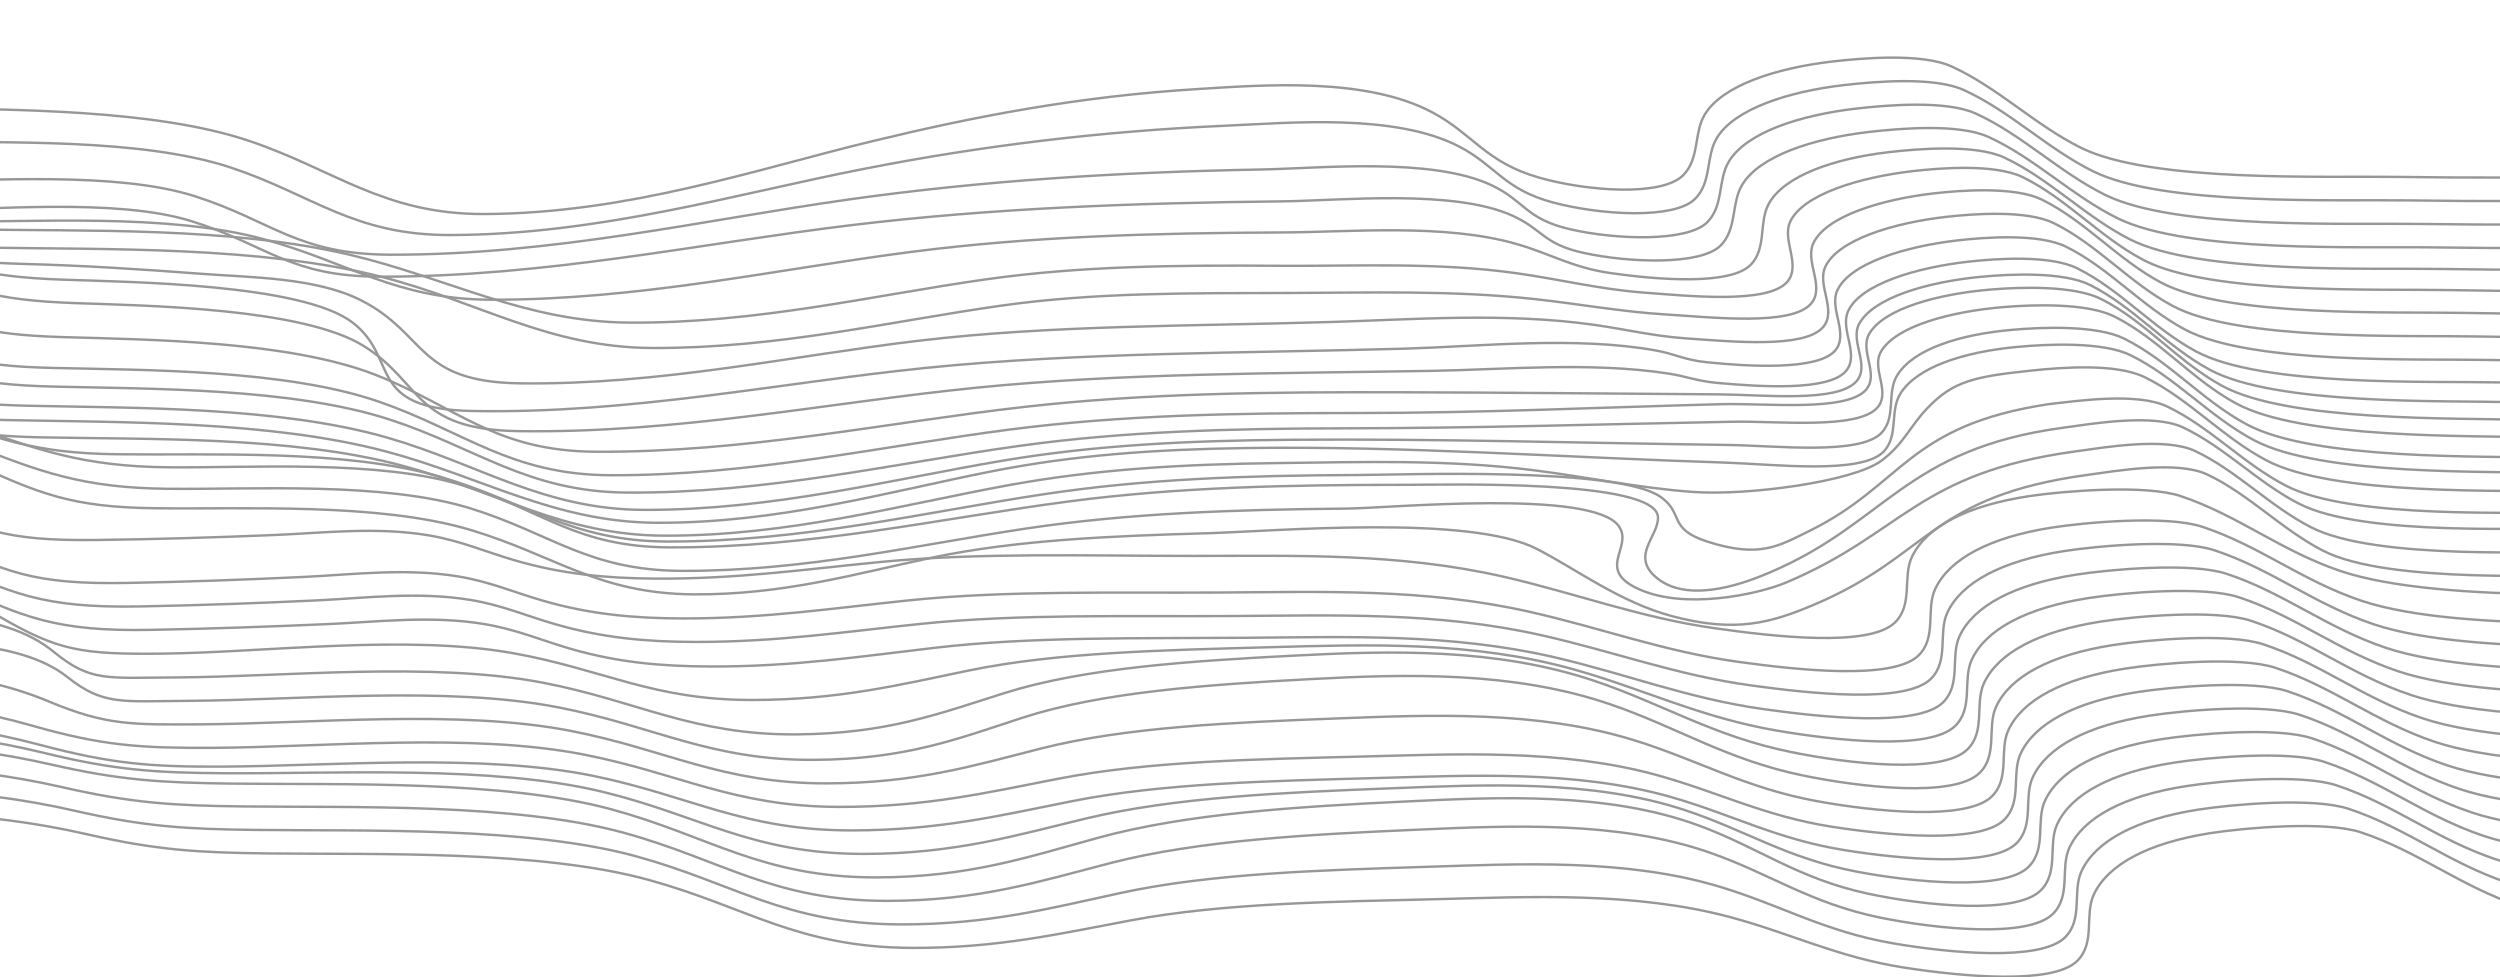 <svg width="1545" height="604" viewBox="0 0 1545 604" fill="none" xmlns="http://www.w3.org/2000/svg">
<g opacity="0.55" clip-path="url(#clip0_73_156)">
<path d="M-346.969 1.021C-280.082 -2.516 -222.79 9.223 -164.116 37.712C-120.147 59.062 -103.383 65.256 -52.214 66.539C6.82 68.012 94.703 67.199 153.756 87.005C206.537 104.693 237.034 132.466 299.13 132.27C387.952 131.986 467.098 104.654 539.325 87.196C602.379 71.947 666.311 59.597 739.813 55.045C781.337 52.474 844.285 47.475 885.529 69.622C910.519 83.042 918.136 100.354 951.278 109.801C980.618 118.162 1026.77 121.589 1040.09 108.398C1050.55 98.029 1046.58 82.109 1053.65 70.61C1064.58 52.829 1097.33 42.121 1132.12 38.056C1151.05 35.84 1187.76 32.734 1206.08 41.074C1234.68 54.095 1257.73 77.323 1286.08 91.354C1329.76 112.939 1436.31 108.638 1482.02 109.326C1568.85 110.63 1654.39 108.6 1739.4 106.543" stroke="#424242" stroke-width="1.5" stroke-miterlimit="10"/>
<path d="M-343.553 19.451C-276.416 16.476 -220.164 29.34 -162.815 58.2C-119.58 79.964 -102.804 86.475 -51.666 87.458C2.863 88.505 87.161 85.275 142.276 103.432C193.183 120.225 218.043 145.411 278.409 145.259C370.99 145.019 455.587 119.608 534.615 104.223C607.878 89.85 682.405 80.975 757.386 77.694C796.775 75.937 861.927 69.879 901.714 90.536C924.514 102.373 929.393 117.054 959.871 125.164C988.975 132.903 1034.54 135.784 1047.54 122.921C1058 112.551 1054.03 96.626 1061.1 85.133C1072.02 67.352 1104.75 56.65 1139.59 52.578C1158.52 50.395 1195.23 47.257 1213.55 55.602C1242.18 68.624 1265.2 91.851 1293.56 105.877C1337.23 127.462 1443.78 123.166 1489.49 123.854C1576.32 125.158 1661.86 123.128 1746.87 121.071" stroke="#424242" stroke-width="1.5" stroke-miterlimit="10"/>
<path d="M-342.482 40.168C-274.998 38.028 -220.101 52.393 -164.769 81.864C-123.127 104.059 -106.525 111.689 -55.823 111.88C-8.145 112.071 71.449 105.566 120.502 121.289C168.479 136.668 183.762 157.26 241.353 157.402C341.868 157.642 434.598 135.921 524.808 123.243C606.698 111.727 690.287 106.379 779.445 104.747C815.257 104.092 885.411 96.828 922.424 114.784C942.268 124.405 943.045 135.255 969.846 141.558C998.309 148.249 1042.65 149.636 1054.97 137.454C1065.43 127.085 1061.46 111.16 1068.53 99.661C1079.45 81.864 1112.21 71.172 1147 67.128C1165.93 64.945 1202.64 61.807 1220.96 70.152C1249.58 83.168 1272.6 106.401 1300.96 120.427C1344.63 142.011 1451.18 137.716 1496.89 138.404C1583.72 139.708 1669.26 137.678 1754.28 135.621" stroke="#424242" stroke-width="1.5" stroke-miterlimit="10"/>
<path d="M-337.193 56.791C-269.547 54.99 -215.291 70.01 -160.7 99.661C-119.512 122.037 -102.736 129.825 -52.089 129.907C-6.633 129.983 71.487 122.026 118.474 136.723C165.1 151.311 178.678 170.931 234.887 170.991C337.257 171.095 432.687 150.427 526.338 139.119C612.479 128.717 700.274 125.409 792.812 124.433C827.596 124.056 898.528 116.65 934.975 133.41C953.543 141.946 953.73 150.798 978.533 156.261C1006.91 162.51 1050.97 163.956 1063.22 151.857C1073.69 141.487 1069.71 125.568 1076.75 114.069C1087.61 96.31 1120.26 85.607 1155 81.541C1173.89 79.359 1210.52 76.248 1228.81 84.587C1257.36 97.614 1280.31 120.847 1308.66 134.884C1352.27 156.474 1458.79 152.19 1504.44 152.894C1591.22 154.204 1676.71 152.179 1761.68 150.127" stroke="#424242" stroke-width="1.5" stroke-miterlimit="10"/>
<path d="M-325.047 66.692C-258.103 64.236 -203.039 78.076 -147.172 107.296C-104.64 129.541 -87.963 136.45 -36.937 136.941C20.511 137.487 102.849 131.593 162.418 147.665C215.137 161.882 244.557 185.072 303.243 185.224C395.245 185.47 480.166 166.308 563.705 155.595C637.693 146.11 712.601 143.982 792.7 143.649C834.323 143.474 892.524 137.956 937.065 150.744C958.702 156.954 971.501 165.348 995.477 168.792C1024.46 172.95 1069.76 176.514 1082.12 163.471C1091.84 153.216 1086.86 137.427 1093.06 126.037C1102.6 108.524 1133.61 97.963 1167.2 94.034C1185.57 91.884 1220.91 89.067 1238.61 97.363C1266.57 110.461 1288.52 133.809 1316.31 147.927C1358.83 169.539 1464.24 165.479 1508.96 166.227C1594.52 167.651 1678.84 165.719 1762.57 163.771" stroke="#424242" stroke-width="1.5" stroke-miterlimit="10"/>
<path d="M-311.63 75.222C-245.552 71.947 -189.504 84.276 -132.007 112.879C-87.882 134.857 -71.137 140.805 -19.688 141.749C51.91 143.076 142.388 139.97 216.5 157.533C277.152 171.908 324.575 198.879 388.563 199.37C467.385 199.976 538.908 182.605 609.405 172.628C668.091 164.344 726.248 163.814 790.578 164.256C838.219 164.584 887.794 161.844 937.794 168.934C964.059 172.661 988.732 178.757 1015.12 180.76C1044.18 182.943 1092.4 188.019 1104.49 174.211C1113.37 164.065 1101.1 148.446 1106.27 137.176C1114.16 119.963 1149.58 109.566 1181.76 105.79C1199.42 103.721 1233.12 101.216 1250.08 109.501C1277.12 122.752 1297.46 146.263 1324.41 160.551C1365.4 182.255 1469.4 178.452 1512.78 179.27C1596.79 180.853 1679.55 179.036 1761.75 177.213" stroke="#424242" stroke-width="1.5" stroke-miterlimit="10"/>
<path d="M-301.488 87.867C-235.484 84.259 -178.465 95.791 -120.109 124.307C-75.791 145.968 -59.438 152.141 -8.101 153.036C64.623 154.296 160.831 151.944 235.827 171.106C296.025 186.48 338.713 214.854 403.41 215.066C480.266 215.317 549.406 198.759 618.266 188.957C676.137 180.722 734.294 181.186 797.478 181.049C846.768 180.946 897.215 179.248 948.776 184.87C975.783 187.822 1002.22 192.669 1029.12 194.311C1058.28 196.101 1106.99 201.668 1119.19 187.702C1128.01 177.6 1115.57 161.997 1120.47 150.744C1127.94 133.656 1162.72 123.292 1194.52 119.57C1212 117.529 1245.2 115.149 1261.93 123.39C1288.75 136.636 1308.6 160.223 1335.36 174.533C1375.94 196.265 1479.73 192.543 1522.84 193.383C1606.57 195.021 1689.06 193.236 1770.98 191.452" stroke="#424242" stroke-width="1.5" stroke-miterlimit="10"/>
<path d="M-284.251 99.617C-217.482 95.649 -158.603 106.45 -97.988 134.687C-53.365 155.475 -36.203 161.79 14.499 163.105C50.591 164.038 87.23 166.379 123.962 169.174C154.615 171.52 195.286 171.417 223.176 185.612C264.209 206.493 256.947 236.111 321.7 236.913C408.45 237.955 488.915 219.929 567.925 210.553C649.292 200.899 736.21 201.592 822.494 198.994C872.841 197.482 930.382 193.023 984.905 200.713C1004.39 203.442 1021.88 207.726 1041.53 209.085C1069.71 211.028 1114.93 215.596 1126.59 202.247C1135.42 192.145 1122.97 176.541 1127.87 165.288C1135.34 148.2 1170.12 137.836 1201.92 134.114C1219.4 132.068 1252.6 129.688 1269.33 137.935C1296.15 151.18 1316 174.768 1342.76 189.083C1383.34 210.815 1487.16 207.093 1530.23 207.933C1613.97 209.571 1696.45 207.786 1778.39 205.996" stroke="#424242" stroke-width="1.5" stroke-miterlimit="10"/>
<path d="M-266.224 111.176C-198.571 106.81 -137.713 116.868 -74.647 144.757C-29.8 164.584 -11.642 170.986 38.332 172.819C79.072 174.315 186.357 175.226 217.875 199.316C246.984 221.561 225.342 252.696 291.626 253.995C389.322 255.905 482.189 236.493 572.15 227.362C667.493 217.691 768.35 218.303 868.286 215.47C913.407 214.188 973.667 207.579 1023.45 216.627C1035.12 218.745 1040.88 222.412 1054.57 223.837C1081.26 226.62 1123.41 228.929 1134.04 216.742C1142.87 206.64 1130.42 191.037 1135.33 179.783C1142.79 162.696 1177.58 152.332 1209.38 148.61C1226.85 146.568 1260.05 144.189 1276.79 152.457C1303.61 165.703 1323.46 189.29 1350.22 203.6C1390.8 225.332 1494.62 221.61 1537.7 222.45C1621.43 224.088 1703.92 222.303 1785.85 220.513" stroke="#424242" stroke-width="1.5" stroke-miterlimit="10"/>
<path d="M-258.638 125.65C-190.998 121.284 -130.097 131.32 -67.055 159.235C-22.021 179.172 -4.094 185.492 46.111 187.309C90.565 188.914 186.923 190.267 224.763 213.806C261.259 236.515 255.254 265.456 320.263 266.444C418.705 267.939 511.84 248.816 602.772 239.658C693.865 230.49 788.829 230.839 884.789 229.196C929.181 228.432 983.014 223.482 1030.92 230.833C1041.75 232.471 1048.79 235.505 1061.05 236.618C1087.94 239.058 1129.96 241.814 1140.7 229.414C1149.47 219.318 1137.07 203.797 1142.02 192.57C1149.52 175.559 1184.44 165.343 1216.23 161.741C1233.8 159.743 1266.97 157.511 1283.72 165.817C1310.61 179.145 1330.43 202.831 1357.24 217.228C1397.87 239.058 1501.6 235.44 1544.81 236.329C1628.57 238.037 1711.08 236.329 1793.04 234.605" stroke="#424242" stroke-width="1.5" stroke-miterlimit="10"/>
<path d="M-259.26 144.833C-192.479 140.849 -133.482 151.595 -72.823 179.854C-28.468 200.517 -11.511 206.858 38.898 208.332C93.496 209.925 179.014 210.815 232.286 231.728C282.615 251.49 305.415 278.789 368.183 279.171C460.901 279.717 547.16 261.232 632.279 251.55C708.295 242.9 785.201 242.207 866.78 242.431C931.789 242.605 996.934 243.26 1062.05 243.713C1089.66 243.91 1135.15 249.034 1147.15 235.794C1156.02 226.014 1143.14 210.935 1148.94 200.184C1157.83 183.735 1191.6 174.244 1223.81 171.1C1241.76 169.354 1274.97 167.744 1291.68 176.143C1318.81 189.787 1338.46 213.762 1365.54 228.454C1406.23 250.524 1509.91 247.457 1553.46 248.543C1637.35 250.639 1720 249.247 1802.1 247.855" stroke="#424242" stroke-width="1.5" stroke-miterlimit="10"/>
<path d="M-259.883 162.128C-193.86 158.521 -136.805 170.025 -78.405 198.546C-34.784 219.831 -18.456 226.156 32.078 227.368C89.8 228.759 176.581 228.279 234.315 248.287C286.984 266.542 315.29 293.497 377.436 293.694C465.045 293.972 545.554 275.525 625.098 265.314C694.207 256.451 763.746 255.234 838.635 255.245C915.23 255.245 988.328 251.785 1063.51 249.787C1091.44 249.045 1140.45 254.607 1152.93 241.159C1161.76 231.641 1149.12 216.917 1155.08 206.476C1164.27 190.387 1198.55 181.584 1230.53 178.91C1248.88 177.376 1281.96 176.329 1298.76 184.913C1326.19 198.901 1345.65 223.296 1373.04 238.337C1413.9 260.768 1517.32 258.203 1561.4 259.486C1645.4 261.941 1728.17 260.861 1810.4 259.775" stroke="#424242" stroke-width="1.5" stroke-miterlimit="10"/>
<path d="M-255.421 173.3C-190.046 169.774 -134.571 181.639 -77.453 210.062C-34.305 231.526 -17.672 237.661 32.639 238.905C92.774 240.39 180.172 239.571 240.78 259.262C294.227 276.628 325.894 303.981 387.405 304.407C473.551 304.996 552.212 286.397 629.467 275.618C694.705 266.537 760.143 264.823 831.442 264.703C912.119 264.594 990.848 262.132 1070.67 260.637C1098.67 260.091 1147.58 265.576 1160.04 252.096C1168.88 242.529 1156.31 227.804 1162.41 217.337C1171.79 201.215 1206.31 192.417 1238.44 189.749C1256.87 188.215 1290.13 187.151 1307 195.752C1334.52 209.74 1354.11 234.13 1381.59 249.171C1422.59 271.612 1526.08 269.025 1570.27 270.313C1654.36 272.758 1737.26 271.672 1819.58 270.581" stroke="#424242" stroke-width="1.5" stroke-miterlimit="10"/>
<path d="M-260.829 184.711C-197.277 181.262 -144.614 193.444 -90.732 221.823C-48.63 244.008 -33.216 249.629 17.144 250.748C82.818 252.222 172.512 251.179 239.505 270.499C296.206 286.872 335.8 314.989 398.388 315.109C478.306 315.262 549.941 296.401 619.915 284.65C677.045 275.061 733.877 272.3 797.597 271.787C886.967 271.045 977.594 273.79 1067.84 274.98C1097.43 275.373 1149.61 281.529 1162.81 267.459C1171.95 257.739 1165.92 242.807 1172.34 232.176C1182.18 215.803 1210.88 206.711 1243.51 203.824C1262 202.187 1295.82 200.811 1312.9 209.347C1340.59 223.176 1360.82 247.375 1388.42 262.247C1429.83 284.547 1533.64 281.687 1578.01 282.877C1662.4 285.142 1745.59 283.903 1828.21 282.658" stroke="#424242" stroke-width="1.5" stroke-miterlimit="10"/>
<path d="M-265.72 193.231C-203.568 189.847 -153.338 202.323 -102.064 230.599C-60.888 253.302 -46.06 258.541 4.251 259.606C74.38 261.09 166.04 259.9 238.061 278.871C297.257 294.458 342.602 322.892 406.191 323.077C481.66 323.306 548.304 304.041 612.41 291.369C662.988 281.37 712.639 277.725 770.341 276.884C867.664 275.509 966.486 282.702 1065.54 285.867C1096.11 286.844 1150.4 293.508 1164.14 279.035C1173.48 269.211 1167.74 254.115 1174.37 243.364C1184.57 226.817 1213.62 217.457 1246.66 214.384C1265.2 212.66 1299.46 211.028 1316.72 219.536C1344.54 233.24 1365.26 257.297 1392.96 272.038C1434.69 294.228 1538.75 291.139 1583.27 292.264C1667.9 294.381 1751.28 293.022 1834.15 291.652" stroke="#424242" stroke-width="1.5" stroke-miterlimit="10"/>
<path d="M-259.765 203.284C-195.236 200.129 -141.148 213.533 -85.53 241.301C-42.133 262.968 -25.699 269.227 24.978 270.275C91.604 271.651 180.669 269.44 249.112 287.92C306.66 303.463 347.698 330.805 410.28 331.034C487.546 331.34 556.58 312.026 623.157 299.872C676.908 290.048 730.031 286.866 790.615 286.168C841.703 285.578 894.185 283.805 948.092 290.643C981.19 294.84 1013.47 301.689 1046.5 304.036C1079.38 306.372 1145.08 297.929 1162.86 284.612C1176.5 274.396 1180.28 263.535 1191.18 252.172C1207.17 235.521 1219.8 232.754 1255.9 228.967C1274.12 227.051 1307.61 224.443 1325.26 233.027C1352.69 246.377 1373.39 270.139 1400.69 284.53C1442.16 306.421 1546.23 302.802 1590.18 303.703C1674.56 305.438 1757.68 303.752 1840.26 302.066" stroke="#424242" stroke-width="1.5" stroke-miterlimit="10"/>
<path d="M-250.935 212.414C-180.432 209.729 -115.735 224.459 -50.727 251.708C-3.397 271.558 21.195 280.061 72.6 280.737C129.917 281.49 213.326 277.397 272.304 294.725C324.519 310.066 353.243 334.494 412.19 334.664C496.003 334.904 571.758 316.408 646.367 305.236C708.401 295.958 770.466 293.825 838.729 293.563C867.104 293.453 1000.09 288.367 1026.38 307.174C1040.92 317.543 1030.42 326.783 1055.31 334.762C1087.38 345.038 1099.05 337.529 1117.94 328.251C1176.43 299.5 1178.3 263.153 1265.81 249.793C1284.03 247.741 1320.72 242.338 1339.4 251.266C1365.78 263.868 1386.33 286.511 1412.62 300.128C1453.23 321.167 1557.55 316.299 1599.92 316.714C1683.64 317.532 1766.04 315.076 1847.91 312.593" stroke="#424242" stroke-width="1.5" stroke-miterlimit="10"/>
<path d="M-244.83 219.514C-169.654 217.211 -98.405 233.115 -26.944 259.78C22.751 278.336 51.674 288.274 103.944 288.793C154.746 289.295 234.726 283.821 286.94 300.254C336.161 315.769 356.192 338.096 414.019 338.276C501.504 338.549 581.521 320.266 660.729 309.87C728.556 300.958 796.806 299.615 870.508 299.615C893.743 299.615 1023.26 296.122 1024.62 319.475C1025.32 331.394 1006.77 343.734 1024.43 357.596C1045.31 373.969 1081.95 358.748 1093.35 353.929C1165.64 323.426 1176.96 277.643 1274.85 264.354C1292.27 261.991 1330.51 255.392 1349.04 264.114C1374.74 276.208 1395.23 298.207 1420.85 311.316C1460.94 331.831 1565.33 326.095 1606.71 326.199C1689.99 326.401 1771.9 323.432 1853.32 320.436" stroke="#424242" stroke-width="1.5" stroke-miterlimit="10"/>
<path d="M-231.358 232.667C-158.323 230.271 -90.44 245.454 -22.382 272.878C25.825 292.34 51.873 301.509 103.676 302.076C156.015 302.622 237.202 297.492 290.979 314.247C341.021 329.834 363.417 352.592 421.536 352.799C497.994 353.066 566.039 336.852 634.028 326.646C697.2 317.167 762.457 314.918 831.909 314.318C858.803 314.088 984.582 301.962 1000.54 325.337C1009.25 338.053 986.853 351.2 1010.96 363.223C1039.78 377.609 1086.61 367.234 1103.75 360.025C1176.26 329.517 1184.71 292.351 1282.67 278.958C1300.05 276.584 1337.95 269.98 1356.49 278.696C1382.18 290.774 1402.68 312.79 1428.28 325.888C1468.38 346.403 1572.75 340.656 1614.14 340.749C1697.4 340.945 1779.3 337.965 1860.72 334.964" stroke="#424242" stroke-width="1.5" stroke-miterlimit="10"/>
<path d="M-211.968 244.374C-142.953 241.907 -81.479 256.015 -20.229 284.623C24.574 305.553 44.654 313.412 95.438 314.094C151.149 314.869 233.855 310.399 291.109 327.591C342.969 343.166 369.608 366.94 428.748 367.311C484.784 367.66 529.263 354.393 576.082 344.596C628.104 333.714 686.186 331.258 745.669 329.555C787.535 328.355 907.894 317.745 949.654 339.171C974.545 351.926 1000.98 372.141 1033.45 380.824C1072.72 391.319 1094.66 384.808 1120.63 373.876C1193.15 343.368 1192.19 306.83 1290.16 293.464C1307.55 291.09 1345.44 284.487 1363.98 293.197C1389.67 305.275 1410.17 327.29 1435.77 340.389C1475.87 360.904 1580.25 355.157 1621.63 355.255C1704.89 355.446 1786.8 352.472 1868.21 349.47" stroke="#424242" stroke-width="1.5" stroke-miterlimit="10"/>
<path d="M-254.195 263.055C-176.935 262.127 -115.243 274.734 -56.937 305.204C-14.131 327.58 2.583 334.396 59.52 333.714C96.533 333.266 133.116 332.131 169.475 330.641C199.443 329.419 232.61 325.375 265.136 330.881C284.663 334.194 299.908 340.951 317.705 346.163C347.02 354.758 374.163 357.373 404.729 357.585C455.263 357.94 498.013 351.762 544.484 347.271C605.298 341.387 672.745 343.559 737.386 343.559C800.739 343.559 864.185 341.54 929.355 356.45C973.785 366.618 1012.88 381.593 1059.6 388.235C1095.73 393.376 1155.03 400.242 1170.98 384.791C1182.5 373.636 1175.62 356.499 1181.62 344.045C1190.56 325.489 1215.74 312.331 1254.31 306.573C1275.42 303.424 1325.8 299.271 1347.72 306.612C1383.27 318.526 1409.14 340.23 1446.22 352.815C1508.72 374.024 1647.43 366.148 1711.21 365.837C1827.96 365.291 1943.26 361.602 2058.09 357.875" stroke="#424242" stroke-width="1.5" stroke-miterlimit="10"/>
<path d="M-244.948 289.338C-166.057 287.876 -103.022 301.405 -42.058 331.58C2.595 353.683 20.678 361.302 78.356 360.26C115.219 359.594 151.641 358.24 187.832 356.537C217.663 355.135 250.681 350.883 283.101 356.221C302.578 359.425 317.823 366.115 335.601 371.246C364.848 379.699 391.935 382.161 422.376 382.199C472.712 382.259 515.225 375.814 561.465 371.038C621.968 364.784 689.154 366.563 753.54 366.186C816.632 365.815 879.798 363.419 944.844 377.997C989.186 387.935 1028.26 402.725 1074.85 409.105C1110.89 414.049 1170.02 420.566 1185.73 404.995C1197.09 393.742 1190.09 376.616 1195.92 364.063C1204.63 345.399 1229.6 332.055 1267.95 326.057C1288.94 322.782 1339.07 318.313 1360.97 325.549C1396.5 337.289 1422.46 358.906 1459.52 371.317C1521.96 392.219 1660.03 383.509 1723.55 382.827C1839.81 381.577 1954.61 377.222 2068.91 372.812" stroke="#424242" stroke-width="1.5" stroke-miterlimit="10"/>
<path d="M-250.549 301.421C-169.318 299.839 -103.974 314.94 -39.992 345.082C6.765 367.114 26.982 375.841 85.911 374.782C122.768 374.116 159.189 372.763 195.386 371.06C225.211 369.657 258.235 365.406 290.649 370.744C310.126 373.947 325.378 380.638 343.156 385.768C372.433 394.222 399.489 396.683 429.931 396.722C480.26 396.782 522.773 390.336 569.014 385.555C629.516 379.301 696.709 381.086 761.088 380.709C824.186 380.338 887.346 377.942 952.398 392.519C996.741 402.457 1035.82 417.247 1082.4 423.627C1118.44 428.572 1177.57 435.088 1193.28 419.518C1204.64 408.264 1197.63 391.111 1203.47 378.586C1212.18 359.921 1237.15 346.577 1275.5 340.58C1296.49 337.305 1346.62 332.835 1368.52 340.072C1404.05 351.811 1430.02 373.429 1467.07 385.839C1529.51 406.742 1667.59 398.031 1731.1 397.349C1847.36 396.099 1962.16 391.744 2076.46 387.335" stroke="#424242" stroke-width="1.5" stroke-miterlimit="10"/>
<path d="M-240.449 316.981C-160.389 315.371 -94.727 330.019 -31.772 359.921C14.369 381.828 34.885 390.347 93.303 389.256C130.278 388.579 166.805 387.264 203.164 385.665C233.363 384.338 266.704 380.207 299.448 385.697C319.18 388.972 334.662 395.772 352.695 400.978C382.097 409.47 408.78 411.795 439.339 411.894C490.247 412.057 531.982 405.65 578.105 400.291C637.842 393.343 705.01 394.615 769.228 394.156C832.008 393.709 895.902 391.209 960.531 406.163C1004.74 416.412 1043.19 431.694 1089.89 438.243C1125.93 443.291 1185.09 449.611 1200.81 434.068C1212.18 422.809 1205.17 405.661 1211.01 393.136C1219.72 374.476 1244.68 361.127 1283.03 355.129C1304.03 351.855 1354.16 347.385 1376.06 354.622C1411.59 366.361 1437.55 387.984 1474.6 400.389C1537.05 421.292 1675.12 412.581 1738.64 411.899C1854.89 410.649 1969.69 406.294 2084 401.884" stroke="#424242" stroke-width="1.5" stroke-miterlimit="10"/>
<path d="M-175.435 347.32C-108.734 346.283 -49.737 352.412 -0.522 380.966C35.874 402.081 49.993 404.57 101.281 403.931C164.13 403.145 251.608 391.924 317.089 403.664C373.354 413.76 403.086 432.692 465.07 432.589C518.199 432.512 555.237 423.365 598.857 414.35C653.741 403.003 720.535 401.797 783.845 400.007C845.449 398.261 909.916 396.094 972.783 413.749C1016.01 425.892 1051.09 443.52 1098.23 451.543C1133.99 457.628 1192.61 464.144 1208.37 448.558C1219.74 437.304 1212.73 420.151 1218.57 407.626C1227.28 388.961 1252.24 375.617 1290.59 369.614C1311.59 366.339 1361.72 361.875 1383.62 369.112C1419.14 380.851 1445.11 402.468 1482.16 414.879C1544.61 435.781 1682.68 427.066 1746.2 426.383C1862.45 425.139 1977.25 420.779 2091.56 416.374" stroke="#424242" stroke-width="1.5" stroke-miterlimit="10"/>
<path d="M-105.492 379.012C-54.423 378.433 1.158 376.67 32.931 402.621C56.048 421.504 65.208 418.879 109.364 418.639C175.573 418.274 267.003 408.717 335.539 421.914C394.032 433.173 428.02 454.343 492.388 453.857C548.224 453.437 580.482 441.015 620.736 428.321C670.343 412.674 736.086 408.505 799.165 405.203C859.786 402.026 924.657 400.351 985.453 420.811C1027.56 435.001 1058.99 454.998 1106.72 464.734C1142.06 471.943 1200.1 478.765 1215.9 463.097C1227.27 451.843 1220.26 434.717 1226.1 422.165C1234.81 403.5 1259.78 390.156 1298.13 384.158C1319.12 380.884 1369.25 376.414 1391.15 383.651C1426.68 395.39 1452.64 417.007 1489.7 429.418C1552.14 450.32 1690.21 441.61 1753.73 440.928C1869.99 439.678 1984.78 435.323 2099.09 430.913" stroke="#424242" stroke-width="1.5" stroke-miterlimit="10"/>
<path d="M-94.851 396.967C-47.677 396.421 10.934 394.08 41.587 418.377C63.92 436.087 75.127 433.358 116.763 433.113C183.681 432.72 276.063 423.671 345.303 437.189C404.287 448.694 438.642 470.055 503.452 469.586C559.773 469.182 591.502 456.722 631.595 443.651C680.754 427.639 746.422 423.093 809.6 419.703C869.662 416.483 935.298 414.726 995.403 435.339C1036.8 449.529 1067.03 469.526 1114.26 479.251C1149.56 486.526 1207.67 493.255 1223.44 477.614C1234.81 466.355 1227.79 449.234 1233.63 436.682C1242.34 418.017 1267.31 404.679 1305.66 398.675C1326.65 395.401 1376.79 390.931 1398.69 398.168C1434.21 409.907 1460.18 431.53 1497.24 443.935C1559.68 464.837 1697.75 456.127 1761.27 455.445C1877.52 454.195 1992.32 449.84 2106.63 445.43" stroke="#424242" stroke-width="1.5" stroke-miterlimit="10"/>
<path d="M-132.841 413.002C-76.874 412.347 -19.682 412.625 30.224 433.527C65.693 448.394 81.642 447.886 124.298 447.635C191.223 447.242 283.599 438.199 352.844 451.712C412.072 463.271 445.929 484.266 511.006 484.125C565.765 484.01 600.674 473.46 643.113 462.633C695.806 449.185 762.433 446.473 825.885 444.011C884.378 441.741 950.102 439.001 1009.67 457.388C1049.24 469.602 1078.74 487.093 1123.02 495.149C1158.26 501.551 1215.57 507.434 1230.99 492.153C1242.35 480.899 1235.34 463.773 1241.18 451.221C1249.89 432.556 1274.86 419.212 1313.21 413.214C1334.2 409.94 1384.34 405.47 1406.24 412.707C1441.76 424.446 1467.73 446.063 1504.78 458.474C1567.22 479.376 1705.3 470.661 1768.81 469.984C1885.07 468.734 1999.87 464.374 2114.17 459.969" stroke="#424242" stroke-width="1.5" stroke-miterlimit="10"/>
<path d="M-167.215 428.916C-103.495 428.152 -41.722 430.875 20.479 448.628C63.341 460.864 87.018 462.425 131.865 462.163C198.784 461.77 291.165 452.722 360.405 466.24C419.825 477.832 453.322 498.543 518.579 498.663C571.938 498.756 609.952 489.849 654.295 481.199C710.299 470.284 777.566 469.193 841.523 467.555C898.945 466.082 964.258 462.687 1023.45 478.869C1061.25 489.195 1090.24 504.334 1131.66 510.856C1166.8 516.39 1223.39 521.689 1238.55 506.664C1249.92 495.411 1242.91 478.285 1248.75 465.732C1257.46 447.068 1282.42 433.724 1320.77 427.726C1341.77 424.451 1391.9 419.982 1413.8 427.218C1449.32 438.958 1475.29 460.581 1512.34 472.986C1574.77 493.91 1712.84 485.178 1776.36 484.512C1892.61 483.262 2007.41 478.907 2121.72 474.497" stroke="#424242" stroke-width="1.5" stroke-miterlimit="10"/>
<path d="M-165.068 441.872C-100.975 440.857 -38.412 443.558 25.084 460.428C68.643 471.992 92.911 474.017 137.87 473.766C204.577 473.39 298.483 465.345 367.343 479.638C427.261 492.082 459.737 513.202 526.096 513.192C579.841 513.192 617.768 504.061 662.248 495.182C718.438 483.939 786.079 482.629 850.539 480.834C907.688 479.267 973.443 475.78 1032.21 492.436C1069.68 503.051 1097.72 518.524 1139.14 525.258C1174.25 530.961 1230.92 536.25 1246.08 521.231C1257.44 509.972 1250.43 492.851 1256.27 480.299C1264.98 461.639 1289.95 448.296 1328.3 442.292C1349.29 439.018 1399.42 434.548 1421.32 441.785C1456.85 453.524 1482.81 475.147 1519.87 487.552C1582.31 508.46 1720.39 499.744 1783.9 499.062C1900.16 497.818 2014.96 493.457 2129.26 489.047" stroke="#424242" stroke-width="1.5" stroke-miterlimit="10"/>
<path d="M-160.88 449.933C-97.932 448.203 -35.985 449.835 27.667 465.4C70.889 475.965 95.83 477.624 140.004 477.87C207.141 478.23 304.351 472.816 372.371 489.331C432.644 503.952 464.79 527.73 533.638 527.709C589.43 527.709 626.803 516.537 670.723 505.933C725.999 492.578 794.423 489.718 860.097 487.153C917.172 484.927 983.605 481.598 1041.31 500.661C1078.59 512.979 1104.34 530.432 1146.98 538.586C1181.86 545.255 1238.38 550.843 1253.62 535.742C1264.99 524.483 1257.98 507.363 1263.82 494.81C1272.53 476.146 1297.49 462.802 1335.84 456.804C1356.84 453.529 1406.97 449.06 1428.87 456.296C1464.39 468.036 1490.36 489.658 1527.42 502.063C1589.86 522.966 1727.93 514.256 1791.45 513.574C1907.7 512.329 2022.5 507.969 2136.81 503.559" stroke="#424242" stroke-width="1.5" stroke-miterlimit="10"/>
<path d="M-155.927 459.473C-94.036 457.181 -32.301 457.835 31.313 472.418C74.212 482.242 99.762 483.732 143.321 484.266C210.899 485.096 310.754 481.952 378.021 500.208C438.288 516.581 470.446 542.231 541.173 542.231C598.702 542.231 635.44 529.581 678.937 517.672C733.559 502.713 802.407 498.472 869.207 495.296C926.313 492.567 993.412 489.326 1050.06 510.239C1087.15 523.932 1111.04 543.028 1154.7 552.35C1189.36 559.739 1245.85 565.448 1261.16 550.276C1272.52 539.022 1265.52 521.869 1271.35 509.344C1280.06 490.679 1305.03 477.335 1343.38 471.337C1364.38 468.063 1414.51 463.593 1436.4 470.83C1471.93 482.569 1497.9 504.192 1534.95 516.597C1597.4 537.5 1735.46 528.789 1798.99 528.107C1915.24 526.857 2030.04 522.502 2144.34 518.092" stroke="#424242" stroke-width="1.5" stroke-miterlimit="10"/>
<path d="M-148.497 473.782C-86.706 471.447 -24.959 471.954 38.631 486.515C81.567 496.339 107.043 497.883 150.639 498.38C218.198 499.144 318.315 496.257 385.513 514.654C445.873 531.18 477.752 556.847 548.703 556.737C605.366 556.65 642.466 544.682 686.174 533.39C741.12 519.2 809.768 515.653 876.009 512.744C933.151 510.234 999.784 506.992 1057.02 527.048C1094.2 540.081 1119.02 558.358 1162.18 567.129C1196.94 574.196 1253.41 579.927 1268.7 564.776C1280.06 553.523 1273.06 536.397 1278.9 523.845C1287.61 505.185 1312.58 491.842 1350.93 485.838C1371.92 482.564 1422.05 478.094 1443.95 485.336C1479.48 497.075 1505.44 518.693 1542.5 531.098C1604.94 552.006 1743.01 543.29 1806.53 542.608C1922.79 541.363 2037.58 537.003 2151.89 532.599" stroke="#424242" stroke-width="1.5" stroke-miterlimit="10"/>
<path d="M-140.949 488.311C-79.164 485.975 -17.417 486.482 46.173 501.038C89.109 510.861 114.585 512.411 158.181 512.902C225.74 513.666 325.857 510.779 393.055 529.177C453.739 545.79 484.989 571.053 556.245 571.277C610.817 571.451 648.583 561.36 692.751 551.809C748.606 539.737 816.532 537.778 881.472 535.71C938.522 533.892 1004.68 530.438 1062.96 548.044C1100.38 559.341 1127.49 575.615 1169.37 582.89C1204.4 588.975 1261.01 594.351 1276.19 579.299C1287.56 568.046 1280.55 550.892 1286.39 538.367C1295.1 519.702 1320.06 506.359 1358.41 500.361C1379.41 497.086 1429.55 492.617 1451.44 499.853C1486.97 511.593 1512.94 533.21 1549.99 545.615C1612.43 566.523 1750.5 557.807 1814.02 557.125C1930.28 555.881 2045.07 551.52 2159.38 547.116" stroke="#424242" stroke-width="1.5" stroke-miterlimit="10"/>
<path d="M-133.413 502.833C-71.622 500.497 -9.875 501.005 53.715 515.56C96.651 525.384 122.127 526.934 165.723 527.425C233.282 528.189 333.399 525.302 400.597 543.699C461.33 560.329 492.487 585.537 563.786 585.799C616.741 585.996 655.396 576.903 699.733 568.619C756.235 558.058 823.614 557.283 887.657 555.69C945.099 554.265 1010.12 550.903 1069.45 566.834C1106.93 576.892 1135.85 591.633 1176.79 597.975C1211.94 603.432 1268.58 608.857 1283.75 593.822C1295.11 582.568 1288.1 565.442 1293.94 552.89C1302.65 534.225 1327.62 520.881 1365.97 514.883C1386.96 511.609 1437.1 507.139 1459 514.376C1494.52 526.115 1520.49 547.732 1557.55 560.143C1619.99 581.045 1758.06 572.335 1821.57 571.653C1937.83 570.403 2052.63 566.048 2166.93 561.638" stroke="#424242" stroke-width="1.5" stroke-miterlimit="10"/>
</g>
<defs>
<clipPath id="clip0_73_156">
<rect width="2514" height="604" fill="white" transform="translate(-347)"/>
</clipPath>
</defs>
</svg>
